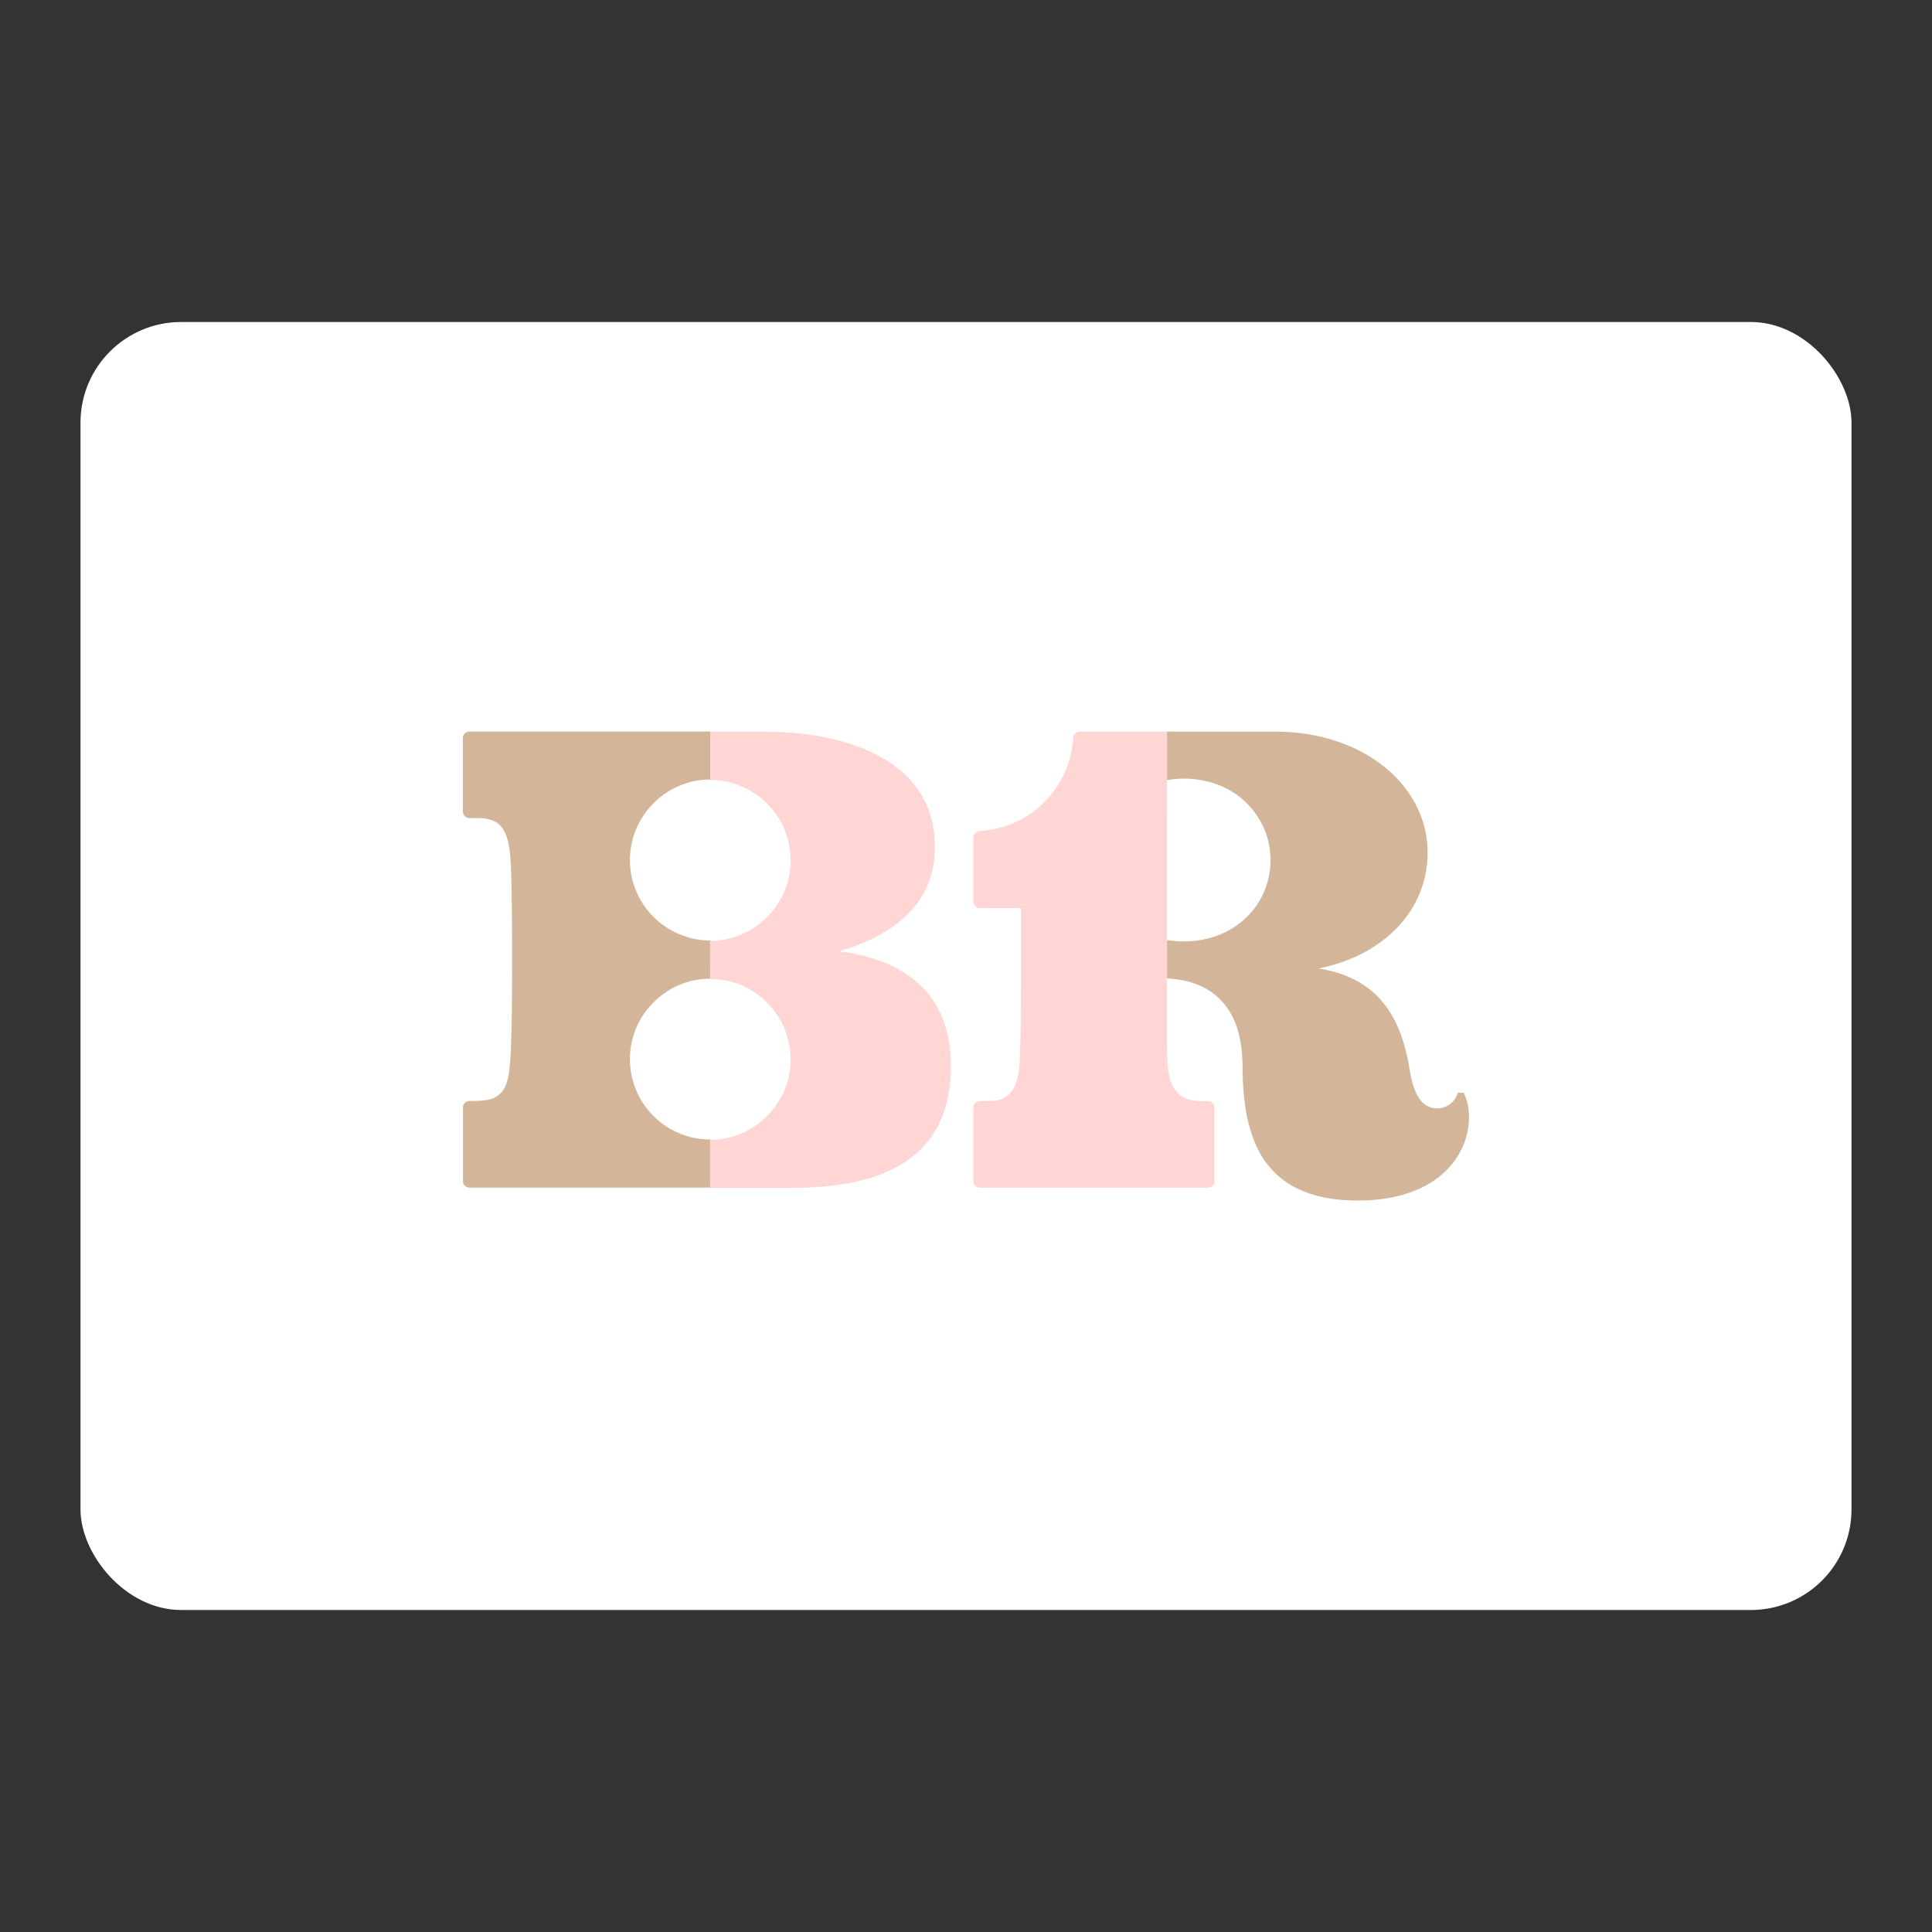 <?xml version="1.0" encoding="UTF-8"?><svg id="a" xmlns="http://www.w3.org/2000/svg" width="192" height="192" viewBox="0 0 192 192"><rect x="0" y="0" width="192" height="192" fill="#333333" stroke="none"/><g id="b"><g id="c"><rect x="8" y="32" width="176" height="128" rx="10" ry="10" style="fill:#fff; isolation:isolate; stroke-width:0px;"/><path d="m46,73.35c-.01-.35.3-.66.65-.65h22.97c.32,0,.65,0,.98,0,.01,1.09,0,2.17,0,3.26,0,.5,0,1.01,0,1.51-1.75-.02-3.49.59-4.88,1.67-1.37,1.06-2.39,2.57-2.84,4.24-.53,1.93-.3,4.05.64,5.81.66,1.25,1.65,2.32,2.85,3.06.77.48,1.63.83,2.52,1.03.56.13,1.14.18,1.71.19.01.61,0,1.23,0,1.84,0,.65,0,1.3,0,1.95-1.08,0-2.17.22-3.16.65-1.48.64-2.76,1.75-3.62,3.11-.45.72-.79,1.5-.99,2.33-.47,1.89-.21,3.95.71,5.67.76,1.43,1.97,2.62,3.41,3.35,1.12.57,2.39.89,3.65.87.01,1.32,0,2.64,0,3.96,0,.27,0,.55,0,.82-.63.01-1.27,0-1.9,0h-21.87c-.14,0-.28.01-.41-.04-.16-.06-.29-.19-.36-.34-.07-.15-.05-.31-.05-.47v-7.11c0-.26.16-.51.4-.6.14-.06.3-.04.45-.05.6,0,1.22,0,1.81-.16.38-.1.75-.28,1.04-.56.3-.28.49-.64.62-1.02.17-.49.25-1.01.31-1.53.15-1.35.16-2.71.2-4.06,0-.62.03-1.23.03-1.85,0-.91.02-1.83.02-2.74,0-.44.01-.88,0-1.32,0-.8,0-1.6,0-2.39-.01-1.3,0-2.61-.03-3.91,0-.66-.02-1.31-.03-1.97-.03-.97-.04-1.93-.13-2.89-.05-.54-.13-1.07-.27-1.59-.15-.56-.41-1.13-.86-1.51-.43-.38-1-.54-1.57-.59-.46-.04-.91-.02-1.37-.02-.23,0-.46-.15-.56-.36-.06-.11-.07-.24-.07-.36,0-2.41,0-4.82,0-7.23h0Z" style="fill:#d3b69a; stroke-width:0px;"/><path d="m115.97,72.71c.31-.02.61,0,.92,0,2.83,0,5.67,0,8.5,0,.64,0,1.28-.01,1.92.01,2.17.05,4.35.45,6.38,1.25,1.67.66,3.23,1.59,4.55,2.81,1.27,1.17,2.31,2.62,2.94,4.24.38.97.61,2,.67,3.04.04.7.03,1.4-.07,2.1-.24,1.89-1.02,3.7-2.2,5.19-1.07,1.36-2.45,2.46-3.97,3.28-1.37.74-2.86,1.25-4.38,1.58-.04.02-.1,0-.13.05.98.15,1.95.41,2.87.8.84.36,1.64.83,2.34,1.42.6.5,1.12,1.09,1.57,1.72.51.72.91,1.51,1.23,2.33.4,1.01.67,2.07.87,3.14.11.57.18,1.15.33,1.72.11.45.26.89.46,1.31.2.4.46.78.82,1.05.65.5,1.6.52,2.3.11.46-.27.82-.71.97-1.23.01-.05.08-.03.12-.04.16,0,.31-.01.47,0,.2.38.32.79.42,1.21.22,1.11.13,2.27-.2,3.34-.27.88-.71,1.7-1.27,2.42-.54.69-1.19,1.29-1.92,1.78-.75.51-1.57.9-2.42,1.19-.94.32-1.91.53-2.89.65-.67.08-1.34.13-2.01.12-.26.02-.51,0-.77,0-1.16-.03-2.33-.16-3.45-.45-.96-.25-1.89-.61-2.74-1.13-.74-.45-1.41-1.02-1.98-1.68-.59-.69-1.07-1.48-1.43-2.31-.39-.87-.66-1.8-.86-2.73-.25-1.21-.37-2.45-.42-3.68-.02-.55-.02-1.1-.03-1.65-.02-.61-.06-1.22-.15-1.83-.15-.98-.41-1.96-.87-2.85-.42-.83-1.01-1.57-1.74-2.15-.66-.53-1.43-.92-2.24-1.18-.54-.17-1.09-.28-1.65-.35-.28-.03-.57-.07-.85-.07,0-.7,0-1.39,0-2.09,0-.57,0-1.15,0-1.72.62.06,1.24.16,1.86.13,1-.03,2-.19,2.95-.52,1.54-.52,2.93-1.5,3.9-2.81.53-.7.94-1.5,1.2-2.34.61-1.9.47-4.02-.39-5.82-.65-1.38-1.71-2.56-3-3.36-.77-.48-1.63-.84-2.51-1.05-.8-.19-1.63-.3-2.45-.28-.3,0-.6.02-.9.06-.22.03-.45.04-.66.08,0-1.61,0-3.22,0-4.84h0Z" style="fill:#d3b69a; stroke-width:0px;"/><path d="m70.59,72.71c.82-.01,1.64,0,2.47,0h2.54c1.29,0,2.58.04,3.86.18,2.19.23,4.37.7,6.42,1.54,1.61.67,3.14,1.59,4.36,2.84.67.69,1.24,1.47,1.66,2.33.7,1.39,1.02,2.95,1.01,4.5.01,1.22-.18,2.45-.62,3.59-.29.77-.7,1.5-1.2,2.16-.55.72-1.2,1.36-1.92,1.92-1.64,1.26-3.57,2.09-5.53,2.7-.07.03-.16.03-.22.08,1.11.14,2.21.35,3.28.68.91.29,1.81.65,2.64,1.12.75.42,1.45.92,2.08,1.52.64.61,1.2,1.31,1.64,2.07.81,1.39,1.24,2.98,1.38,4.58.09.98.08,1.97,0,2.95-.14,1.48-.49,2.96-1.16,4.29-.56,1.12-1.34,2.12-2.29,2.93-1.04.89-2.25,1.55-3.53,2.04-1.52.57-3.12.91-4.74,1.1-1.05.12-2.1.19-3.16.21-.55.02-1.1,0-1.66.01h-6.26c-.36,0-.71,0-1.07,0,.01-.27,0-.55,0-.82,0-1.32,0-2.64,0-3.96,1.92.02,3.82-.71,5.26-1.98,1.19-1.04,2.07-2.43,2.47-3.96.42-1.55.34-3.23-.2-4.74-.54-1.52-1.56-2.87-2.88-3.81-.65-.47-1.38-.84-2.14-1.09-.81-.26-1.66-.4-2.51-.4.01-.65,0-1.3,0-1.95,0-.61,0-1.23,0-1.84,1.04,0,2.09-.2,3.05-.61,1.4-.58,2.63-1.57,3.5-2.81.52-.74.91-1.56,1.16-2.43.53-1.89.33-3.96-.55-5.71-.73-1.47-1.93-2.7-3.38-3.48-1.15-.62-2.46-.95-3.77-.94.01-.5,0-1.01,0-1.51,0-1.09,0-2.17,0-3.26h0Z" style="fill:#ffd6d4; stroke-width:0px;"/><path d="m106.73,73.05c.11-.23.36-.36.61-.35,2.29,0,4.57,0,6.86,0,.59,0,1.18,0,1.77,0,0,1.61,0,3.22,0,4.84.01,1.28,0,2.56,0,3.84,0,2.68,0,5.35,0,8.03,0,1.35,0,2.69,0,4.04-.01.57,0,1.15,0,1.72,0,.7,0,1.39,0,2.09,0,1.97,0,3.94,0,5.91,0,.64,0,1.28.03,1.92.02.62.06,1.23.2,1.84.1.46.26.92.53,1.32.23.35.55.64.92.83.37.19.78.28,1.19.32.41.04.83.02,1.24.03.32,0,.61.28.61.6,0,2.47,0,4.94,0,7.4,0,.34-.33.61-.66.6-7.48,0-14.96,0-22.44,0-.16,0-.32.01-.47-.05-.23-.1-.39-.34-.39-.6,0-2.38,0-4.75,0-7.13,0-.15-.01-.31.06-.45.09-.21.3-.36.53-.38.54-.02,1.08.03,1.62-.05.44-.07.88-.23,1.22-.52.46-.38.73-.94.89-1.5.22-.77.29-1.57.31-2.36.02-.75.04-1.5.06-2.25.03-.75.01-1.5.02-2.24.01-.83,0-1.66.01-2.49,0-2.49,0-4.99,0-7.48,0-.1.01-.19-.01-.29-1.36,0-2.72,0-4.08,0-.25,0-.48-.15-.58-.38-.07-.14-.05-.3-.05-.46,0-2.05,0-4.11,0-6.16,0-.24.14-.47.35-.58.13-.07.27-.07.41-.08,1.06-.09,2.11-.31,3.09-.72,1.37-.56,2.6-1.45,3.58-2.55,1.02-1.13,1.77-2.5,2.17-3.97.15-.57.26-1.15.3-1.74.02-.2,0-.41.09-.58h0Z" style="fill:#ffd6d4; stroke-width:0px;"/></g></g></svg>